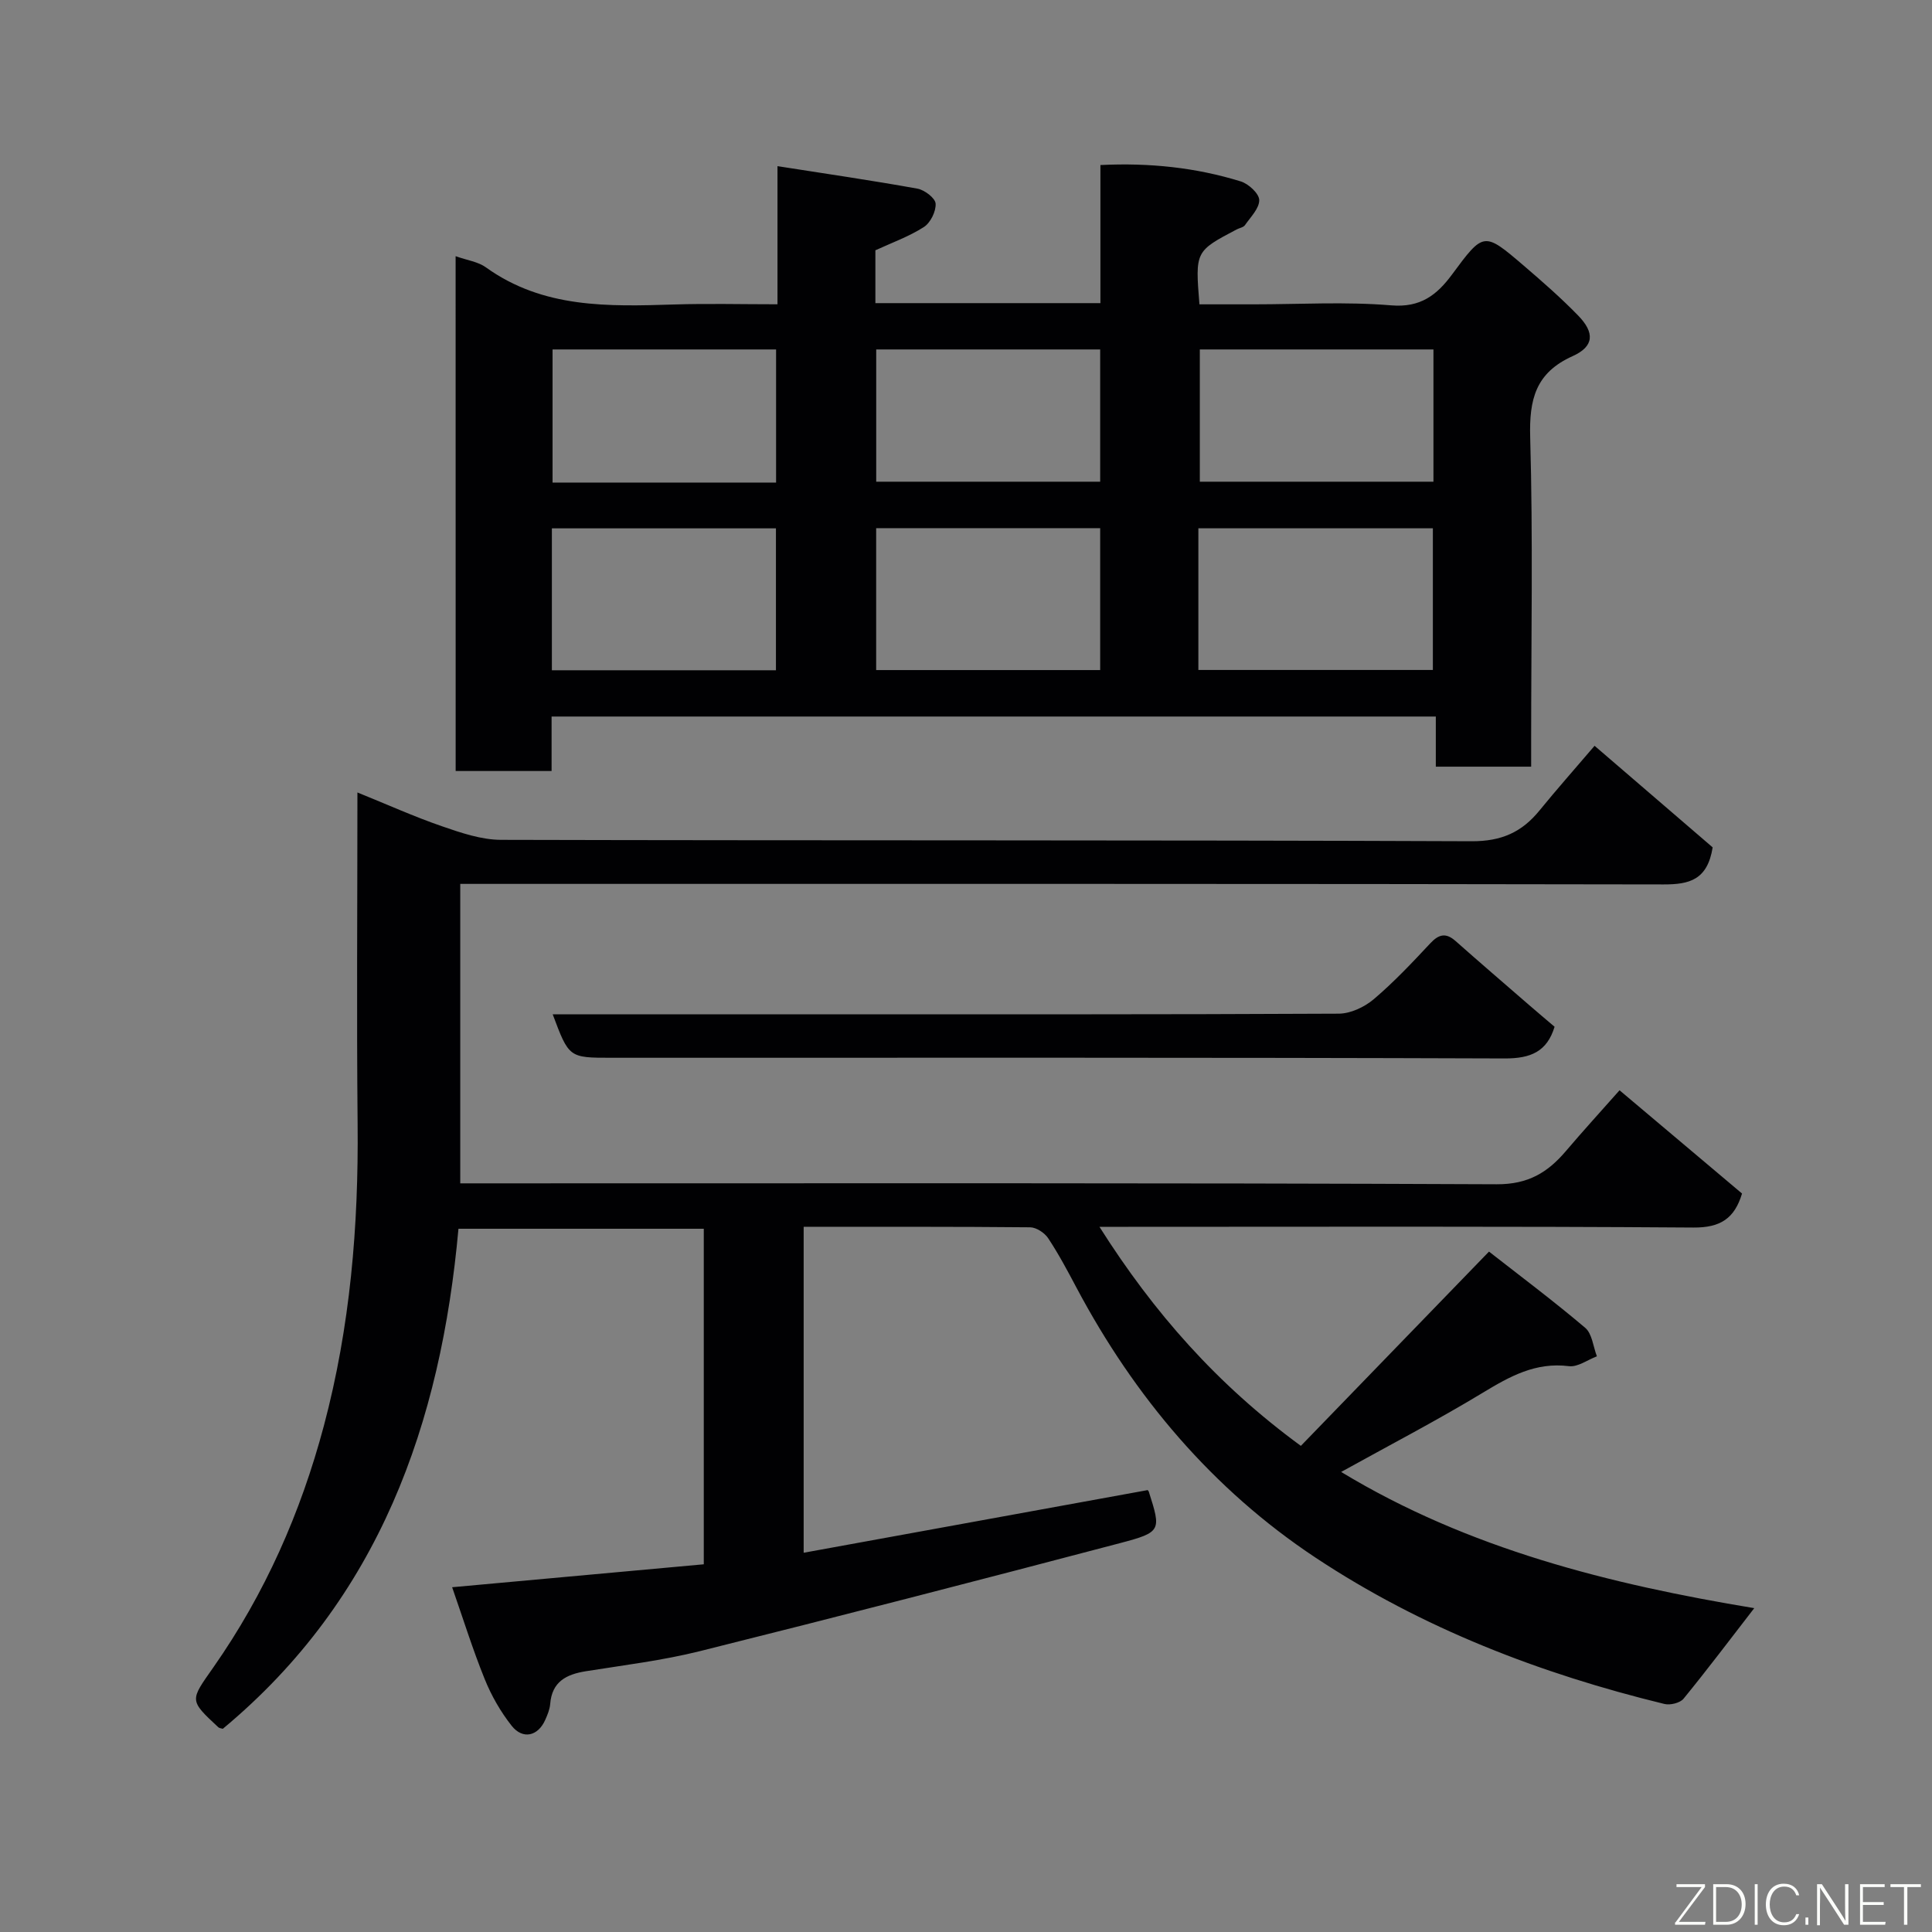 <svg enable-background="new 0 0 400 400" viewBox="0 0 400 400" xmlns="http://www.w3.org/2000/svg"><rect x="0" y="0" width="400" height="400" fill="#808080" stroke="none"/><path d="m269.33 299.35c12.78-13.2 25.48-26.3 38.95-40.22 6.3 4.93 13.28 10.15 19.92 15.78 1.44 1.22 1.65 3.9 2.42 5.9-1.93.73-3.97 2.27-5.79 2.04-6.9-.87-12.23 2.11-17.83 5.5-9.57 5.79-19.52 10.96-29.33 16.4 26.33 15.96 55.73 23.27 85.53 28.2-4.96 6.41-9.68 12.68-14.64 18.75-.72.88-2.76 1.38-3.95 1.09-25.69-6.25-50.22-15.7-72.26-30.31-21.28-14.11-37.48-33.29-49.49-55.91-1.84-3.47-3.69-6.95-5.85-10.21-.74-1.12-2.45-2.25-3.74-2.26-15.49-.15-30.98-.1-46.88-.1v67.48c23.68-4.31 47.28-8.61 71.16-12.96-.13-.13.22.05.3.32 2.56 8.05 2.64 8.38-5.97 10.65-28.94 7.62-57.92 15.11-86.96 22.36-7.74 1.93-15.72 2.9-23.62 4.16-4.07.65-7.03 2.17-7.39 6.79-.09 1.11-.55 2.21-1.01 3.25-1.49 3.41-4.66 4.17-6.97 1.25-2.28-2.89-4.19-6.22-5.57-9.64-2.49-6.15-4.47-12.51-6.75-19.04 17.65-1.61 34.75-3.17 52.1-4.75 0-23.19 0-46.13 0-69.47-16.63 0-33.35 0-50.79 0-3.64 40.25-16.36 76.59-48.79 103.53-.34-.11-.72-.12-.93-.32-6.11-5.68-5.85-5.51-1.02-12.41 10.67-15.24 18.07-31.98 22.87-49.99 5.46-20.53 7.2-41.37 6.99-62.51-.22-22.66-.04-45.32-.04-68.63 6.09 2.46 11.71 5 17.51 7 3.94 1.36 8.14 2.8 12.23 2.81 66.99.17 133.98.02 200.97.29 6.17.02 10.37-1.88 14.02-6.36 3.52-4.32 7.22-8.5 11.41-13.4 8.36 7.2 16.67 14.34 24.45 21.03-1.09 6.77-4.85 7.68-10.17 7.67-80.99-.15-161.97-.11-242.96-.11-1.96 0-3.93 0-6.17 0v62h5.61c69.66 0 139.31-.12 208.97.19 6.51.03 10.54-2.42 14.32-6.86 3.53-4.15 7.2-8.18 11.12-12.6 8.69 7.33 17.05 14.38 25.36 21.38-1.56 5.17-4.48 7.08-10.06 7.04-38.99-.28-77.99-.15-116.98-.15-1.76 0-3.53 0-6 0 11.24 17.76 24.37 32.67 41.7 45.35z" fill="#010103"/><path d="m94.33 53.04c2.38.85 4.65 1.14 6.28 2.32 11.86 8.52 25.37 8.1 38.97 7.68 6.95-.22 13.92-.04 21.39-.04 0-9.49 0-18.58 0-28.6 10.1 1.58 19.57 2.96 28.99 4.66 1.47.27 3.68 1.96 3.75 3.1.1 1.61-1.07 3.97-2.44 4.85-3.08 1.97-6.62 3.24-10.03 4.81v10.94h46.59c0-9.37 0-18.76 0-28.59 10.25-.5 19.79.53 29.06 3.39 1.6.49 3.79 2.51 3.82 3.85.03 1.73-1.79 3.53-2.95 5.2-.33.47-1.14.59-1.72.89-8.59 4.53-8.59 4.53-7.71 15.51h11.22c9.5 0 19.05-.58 28.48.21 6.08.51 9.46-2.15 12.59-6.38 6.55-8.86 6.6-8.9 14.81-1.88 3.89 3.33 7.76 6.72 11.32 10.38 3.45 3.55 3.3 6.39-1.15 8.39-7.7 3.46-9.01 8.98-8.79 16.83.59 20.82.2 41.66.2 62.49v5.68c-6.66 0-12.93 0-19.74 0 0-3.26 0-6.65 0-10.38-61.26 0-121.98 0-183.07 0v11.28c-6.74 0-13.13 0-19.86 0-.01-35.36-.01-70.78-.01-106.59zm153.78 85.67h48.55c0-10 0-19.71 0-29.33-16.38 0-32.42 0-48.55 0zm-87.46.06c0-10.08 0-19.79 0-29.38-15.72 0-31.09 0-46.39 0v29.38zm67.13-29.42c-15.78 0-31.15 0-46.38 0v29.38h46.38c0-9.85 0-19.44 0-29.38zm69-37c-16.44 0-32.47 0-48.37 0v27.38h48.37c0-9.18 0-18.1 0-27.38zm-136.1 27.56c0-9.49 0-18.53 0-27.56-15.69 0-31.05 0-46.28 0v27.56zm67.1-27.56c-15.78 0-31.15 0-46.37 0v27.38h46.37c0-9.18 0-18.11 0-27.38z" fill="#010103"/><path d="m114.43 210h50.79c37.31 0 74.62.06 111.93-.13 2.45-.01 5.32-1.35 7.24-2.97 4.18-3.54 7.97-7.57 11.72-11.58 1.79-1.92 3.25-2.26 5.26-.48 5.05 4.47 10.17 8.87 15.27 13.29 1.73 1.5 3.48 2.97 5.22 4.45-1.58 5.17-4.95 6.58-10.36 6.56-61.64-.22-123.27-.14-184.9-.14-8.8 0-8.8 0-12.17-9z" fill="#010103"/><g fill="#fbfcfa"><path d="m346.9 398 5.4-7.3h-5.2v-.6h5.9v.6l-5.4 7.2h5.5l-.1.6h-6.2v-.5z"/><path d="m354.7 390.1h2.8c2.3 0 3.9 1.6 3.9 4.1s-1.6 4.3-3.9 4.3h-2.8zm.6 7.8h2c2.2 0 3.3-1.6 3.3-3.6 0-1.8-1-3.6-3.3-3.6h-2z"/><path d="m363.9 390.1v8.4h-.6v-8.4h1.6z"/><path d="m372.5 396.3c-.4 1.3-1.4 2.3-3.2 2.3-2.4 0-3.7-1.9-3.7-4.3 0-2.3 1.2-4.3 3.7-4.3 1.8 0 2.9 1 3.2 2.4h-.6c-.4-1.1-1.1-1.8-2.5-1.8-2.1 0-3 1.9-3 3.7s.9 3.7 3 3.7c1.4 0 2.1-.7 2.5-1.7z"/><path d="m373.8 398.5v-1.5h.6v1.5z"/><path d="m376.2 398.5v-8.4h1c1.3 2 4.4 6.7 4.9 7.6-.1-1.2-.1-2.4-.1-3.8v-3.8h.7v8.4h-.9c-1.2-1.9-4.4-6.8-5-7.7.1 1.1 0 2.3 0 3.9v3.9h-.6z"/><path d="m390 394.4h-4.3v3.5h4.7l-.1.6h-5.2v-8.4h5.1v.6h-4.5v3.1h4.3z"/><path d="m394.2 390.7h-2.8v-.6h6.3v.6h-2.8v7.8h-.7z"/></g></svg>